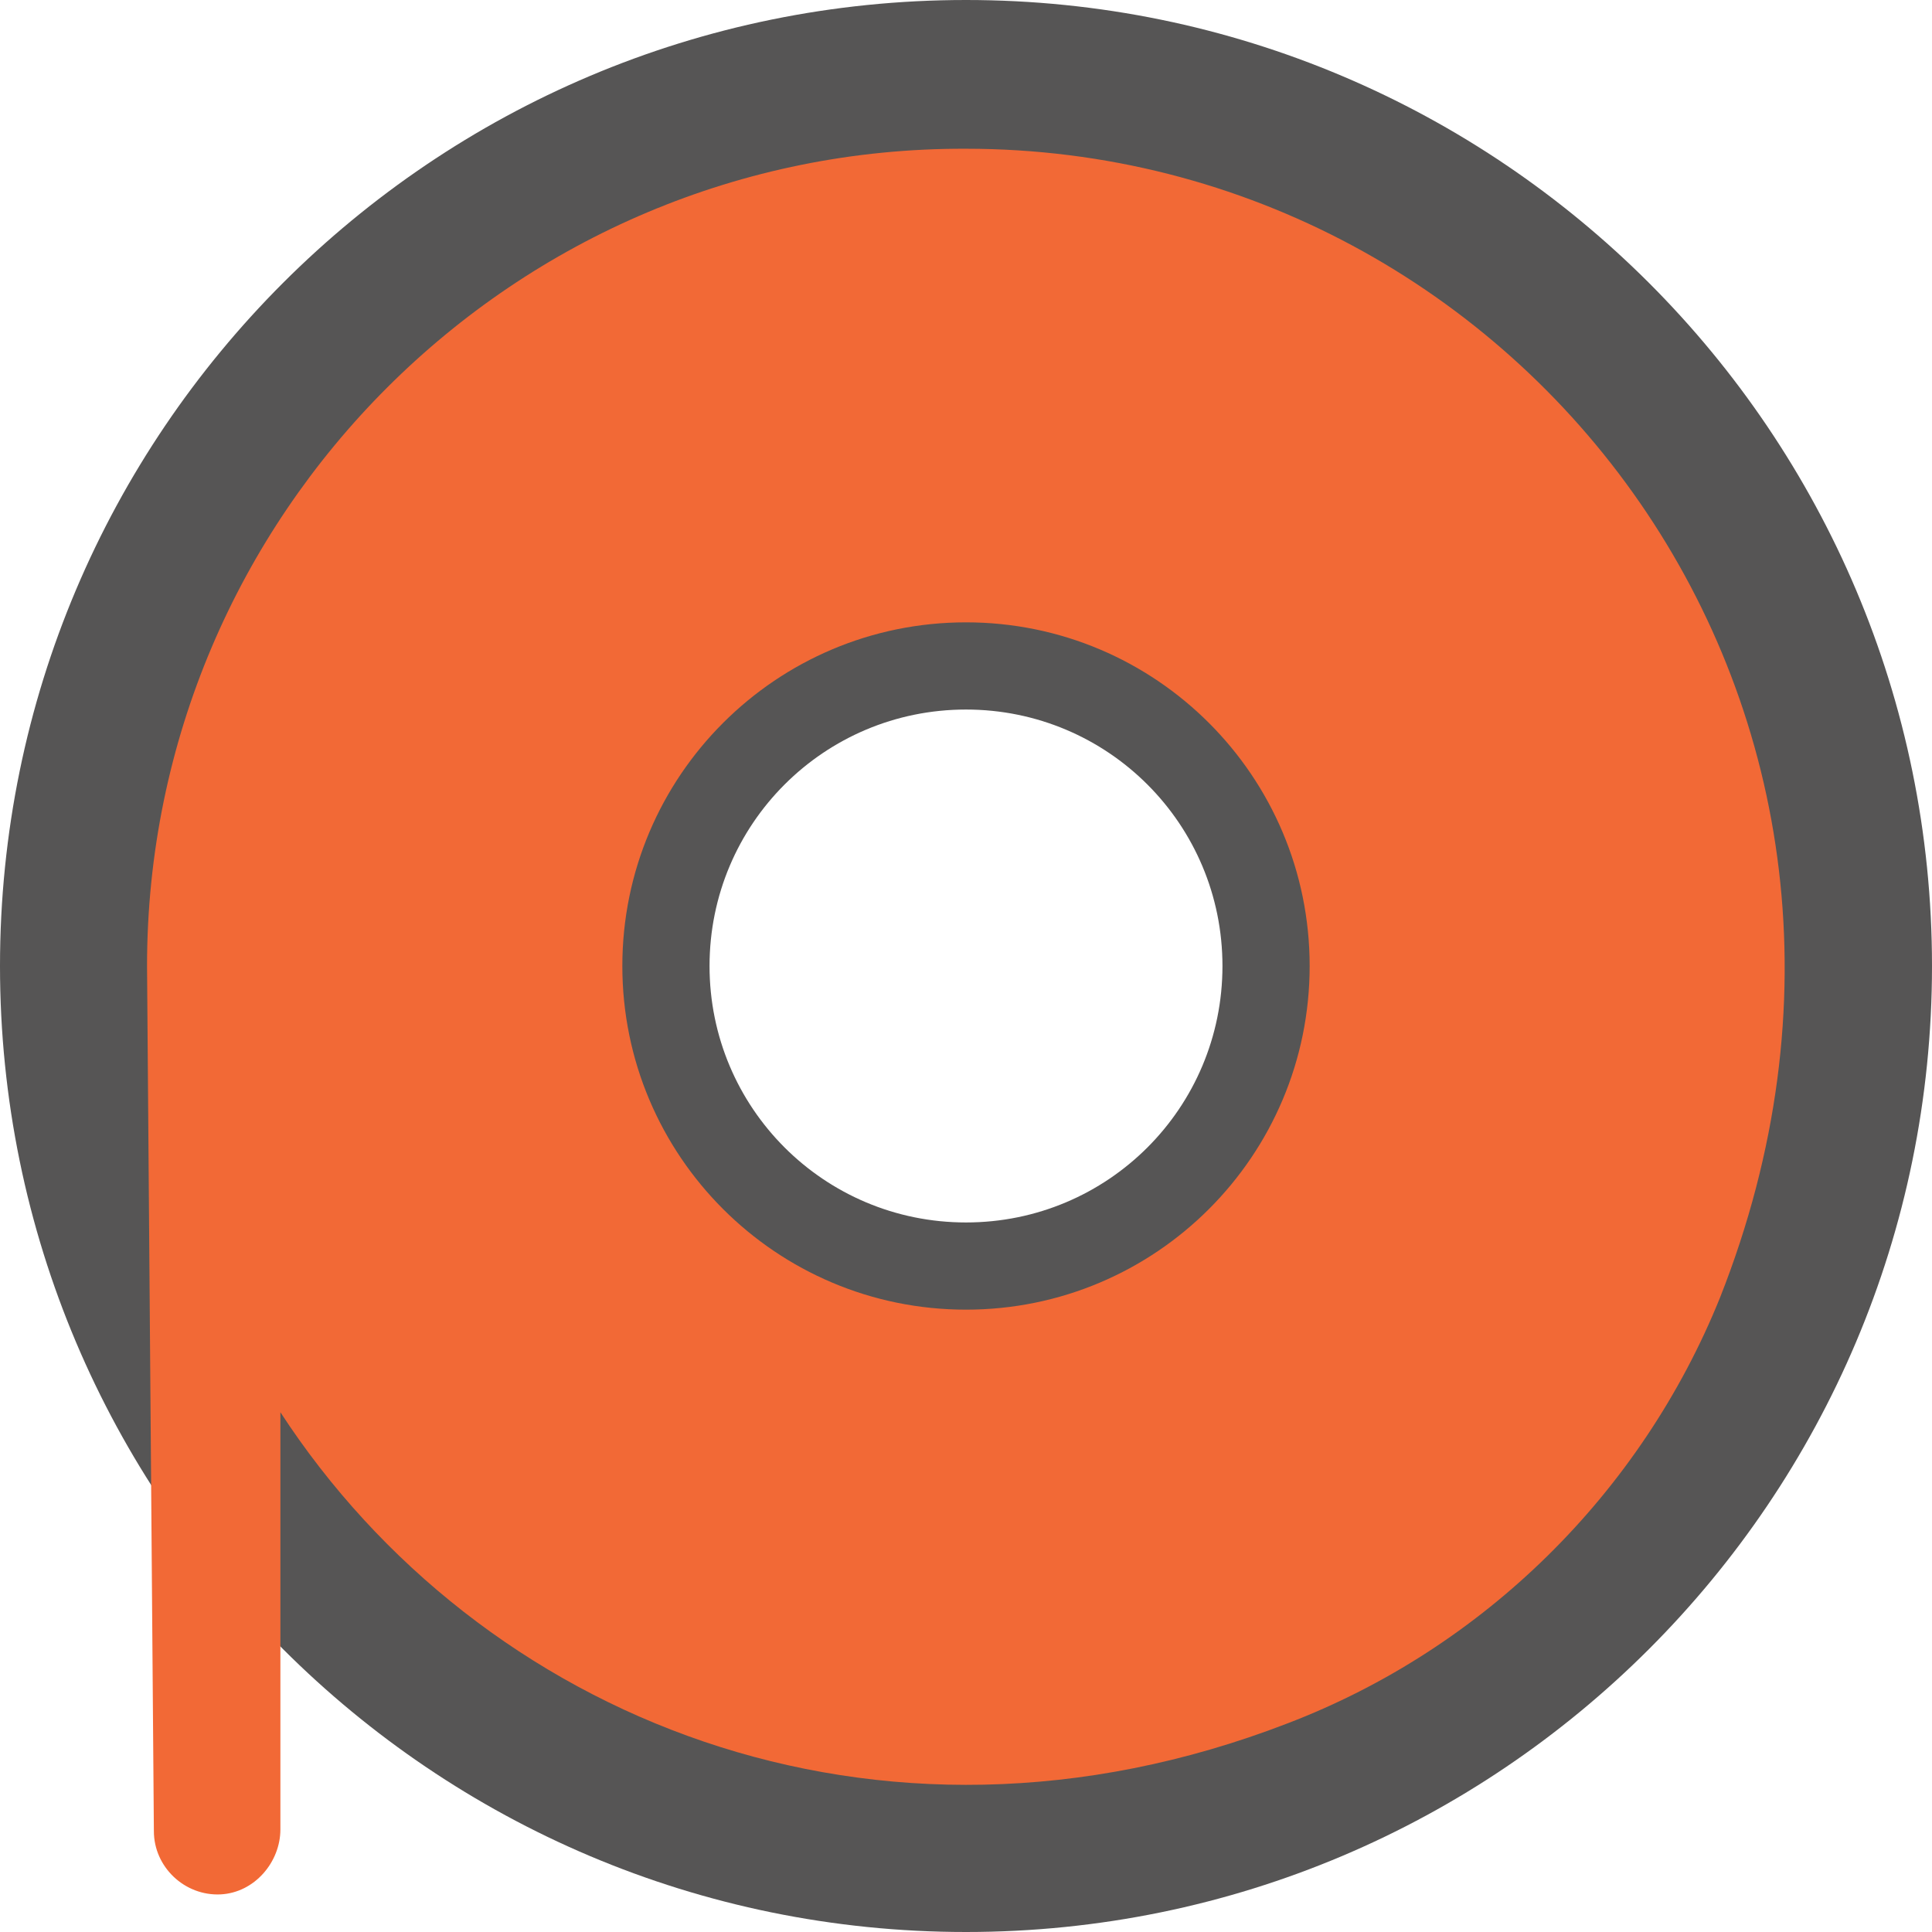 <?xml version="1.0" encoding="UTF-8"?>
<svg id="FilamentSpool" xmlns="http://www.w3.org/2000/svg" viewBox="0 0 11.3 11.3">
  <defs>
    <style>
      .cls-1 {
        fill: #565555;
      }

      .cls-1, .cls-2 {
        stroke-width: 0px;
      }

      .cls-2 {
        fill: #f26936;
      }
    </style>
  </defs>
  <g id="Vector">
    <path class="cls-1" d="M5.65,0C2.53,0,0,2.53,0,5.65s2.53,5.65,5.65,5.65,5.65-2.53,5.65-5.65S8.77,0,5.65,0ZM5.65,7.15c-.83,0-1.5-.67-1.5-1.5s.67-1.5,1.5-1.5,1.5.67,1.5,1.5-.67,1.5-1.5,1.5Z"/>
    <path class="cls-2" d="M.86,5.65l.04,5.06c0,.21.18.38.39.37.2-.01.35-.19.35-.38v-2.44c1.16,1.78,3.48,2.75,5.89,1.82,1.15-.44,2.07-1.35,2.53-2.49,1.36-3.44-1.14-6.72-4.41-6.72C3.01.86.86,3.01.86,5.65c0,.19,0,0,0,.52M5.65,7.66c-1.11,0-2.01-.9-2.01-2.01s.9-2.01,2.01-2.01,2.01.9,2.01,2.01-.9,2.01-2.01,2.01Z"/>
  </g>
</svg>